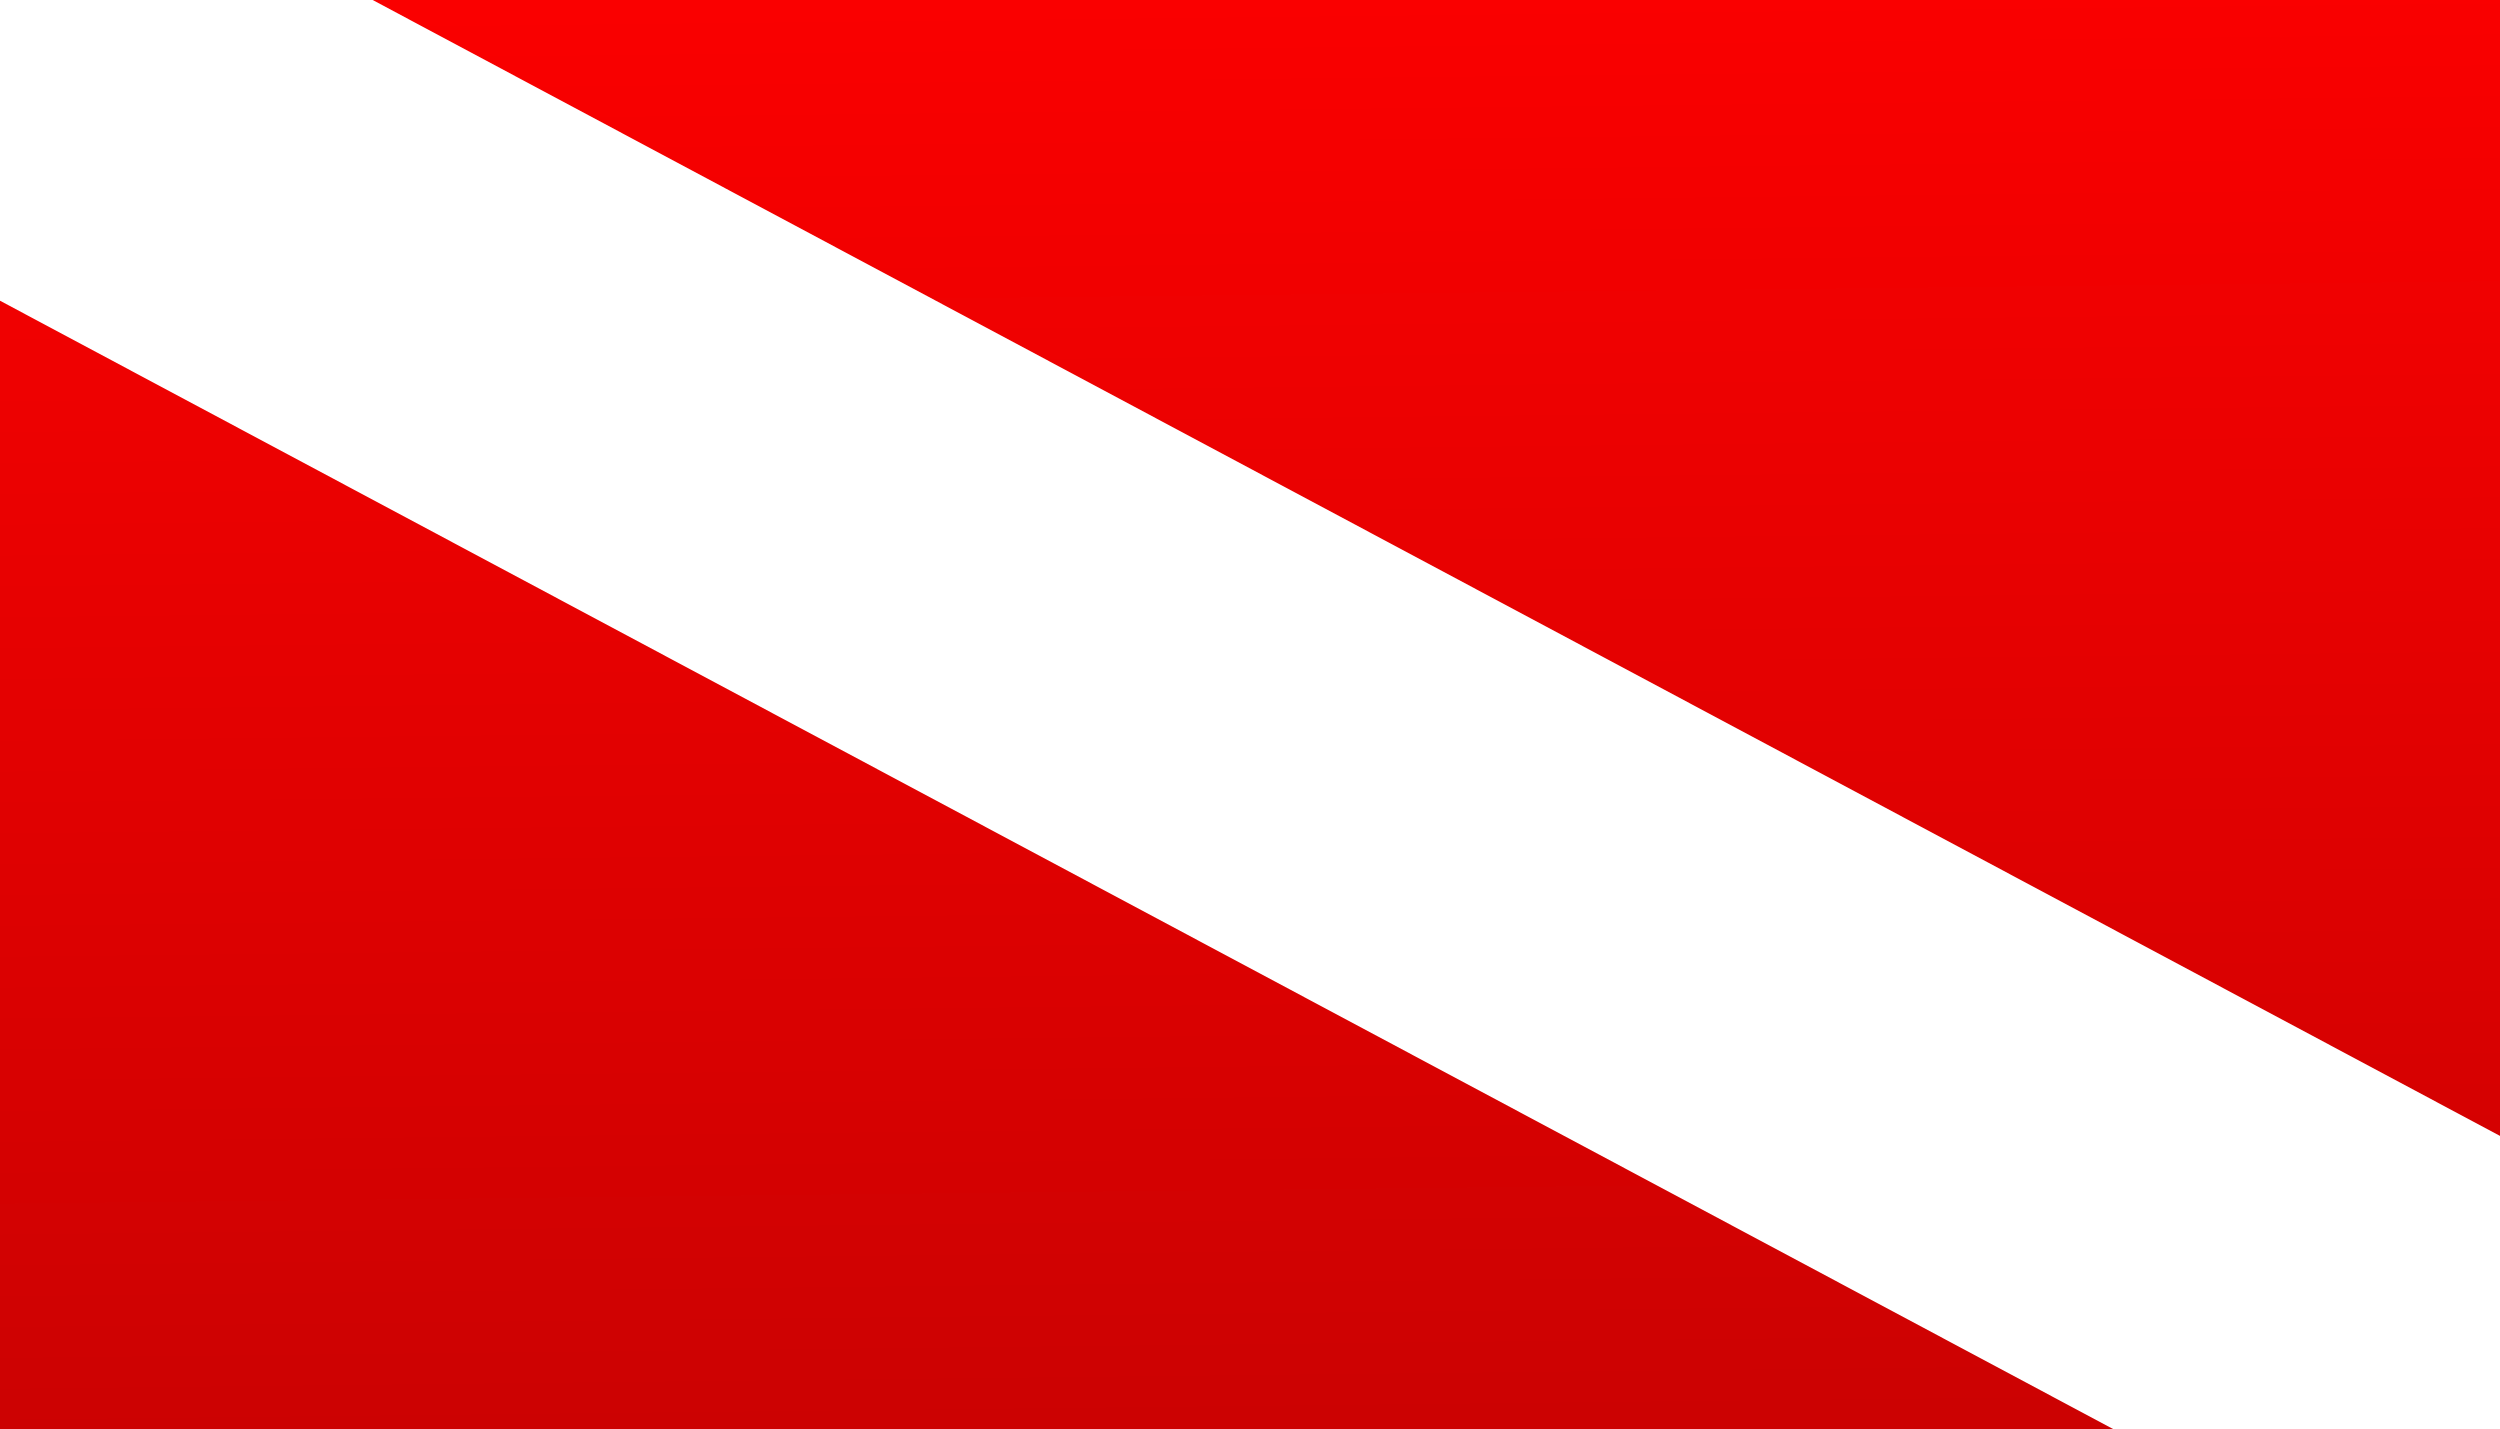 <?xml version="1.0" encoding="UTF-8"?>
<svg width="397px" height="227px" viewBox="0 0 397 227" version="1.1" xmlns="http://www.w3.org/2000/svg" xmlns:xlink="http://www.w3.org/1999/xlink">
    <rect x="0" y="0" width="397" height="227" fill="#333333" stroke="none"/>
    <!-- Generator: Sketch 43.2 (39069) - http://www.bohemiancoding.com/sketch -->
    <title>Slice</title>
    <desc>Created with Sketch.</desc>
    <defs>
        <linearGradient x1="52.449%" y1="114.711%" x2="50%" y2="-10.87%" id="linearGradient-1">
            <stop stop-color="#C50202" offset="0%"></stop>
            <stop stop-color="#FF0000" offset="100%"></stop>
        </linearGradient>
    </defs>
    <g id="Page-1" stroke="none" stroke-width="1" fill="none" fill-rule="evenodd">
        <rect id="Rectangle" fill="url(#linearGradient-1)" x="0" y="0" width="397" height="227"></rect>
        <path d="M-17,-1 L410,227" id="Line" stroke="#FFFFFF" stroke-width="70" stroke-linecap="square"></path>
    </g>
</svg>